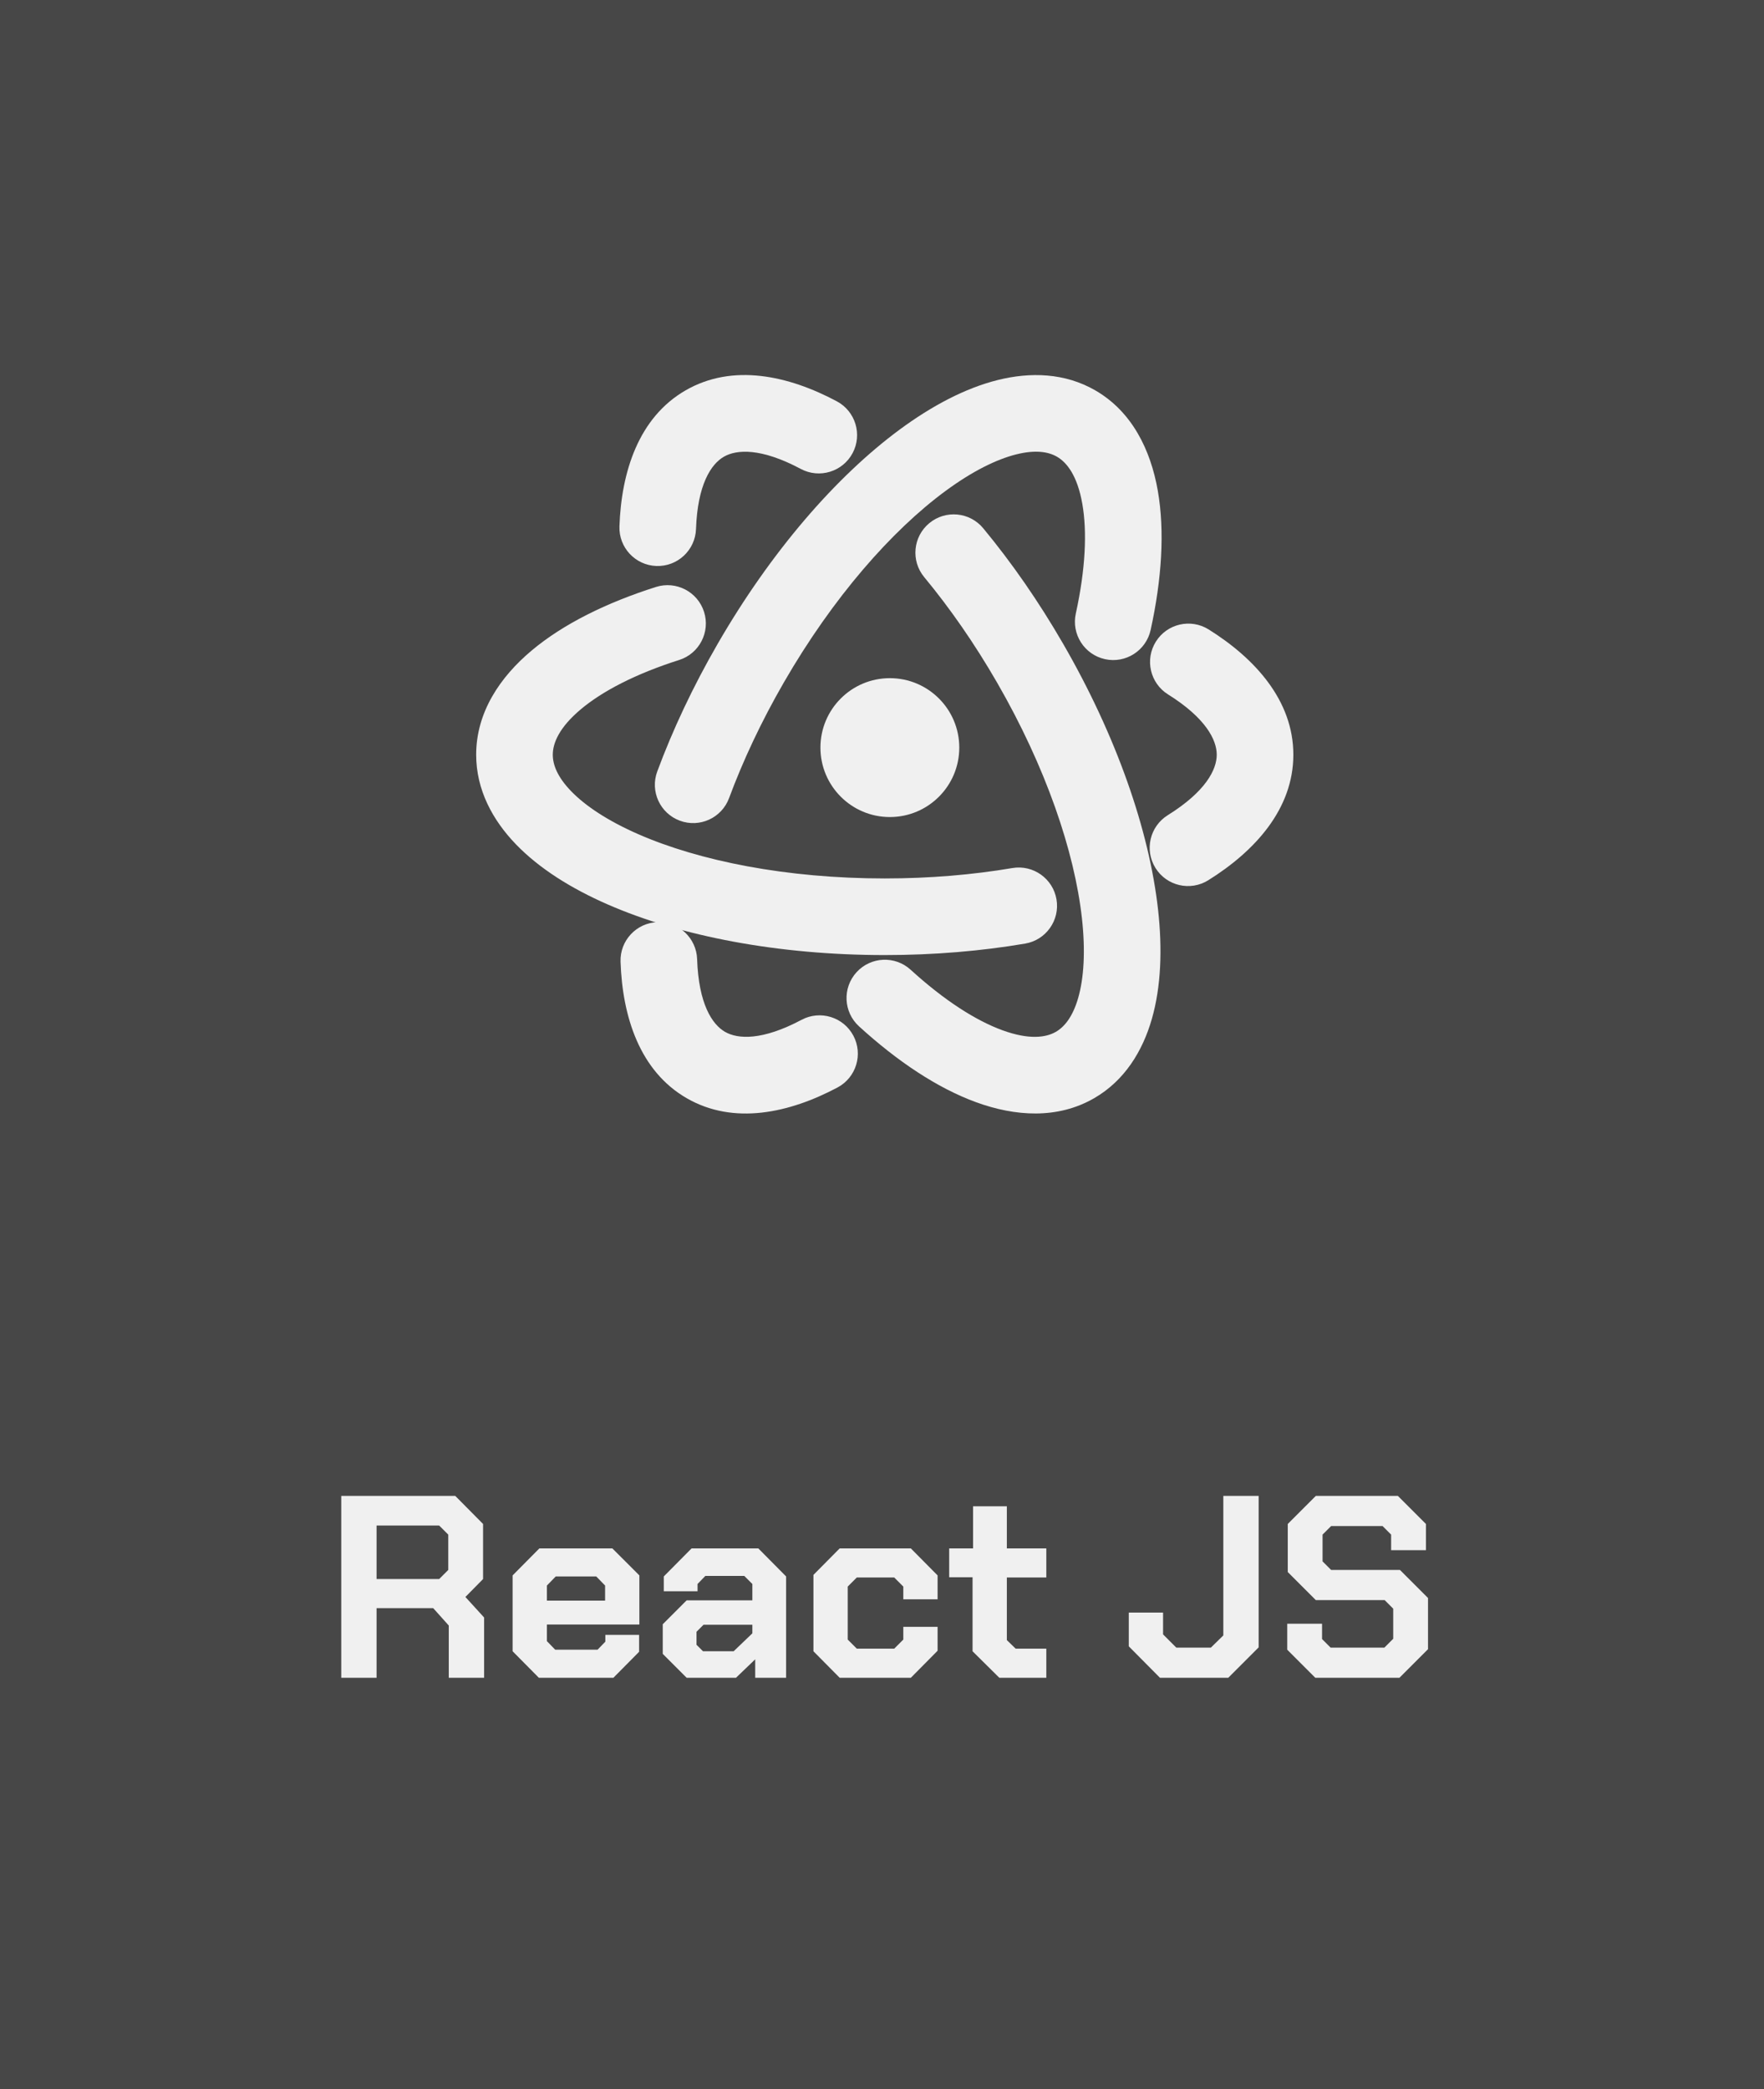 <svg width="163" height="193" viewBox="0 0 163 193" fill="none" xmlns="http://www.w3.org/2000/svg">
<rect x="0" y="0" width="163" height="193" fill="#333333" stroke="none"/>
<rect width="163" height="193" fill="white" fill-opacity="0.1"/>
<path d="M44.733 149.432V155H41.469V150.176L40.029 148.568H34.797V155H31.533V138.2H42.069L44.637 140.792V145.88L43.005 147.536L44.733 149.432ZM34.797 145.88H40.581L41.421 145.04V141.776L40.581 140.936H34.797V145.88ZM47.368 152.552V145.544L49.84 143.048H56.584L59.08 145.544V150.08H50.536V151.616L51.304 152.408H55.216L55.936 151.664V151.04H59.056V152.6L56.68 155H49.792L47.368 152.552ZM55.912 147.872V146.48L55.096 145.64H51.352L50.536 146.48V147.872H55.912ZM61.24 152.792V150.056L63.448 147.848H69.52V146.336L68.776 145.592H65.176L64.456 146.336V147.008H61.336V145.64L63.904 143.048H70.072L72.64 145.64V155H69.784V153.296L68.008 155H63.448L61.24 152.792ZM67.792 152.552L69.52 150.896V150.104H65.008L64.36 150.752V151.952L64.96 152.552H67.792ZM75.165 152.552V145.496L77.589 143.048H84.165L86.637 145.544V147.752H83.469V146.576L82.629 145.736H79.173L78.333 146.576V151.472L79.173 152.312H82.629L83.469 151.472V150.296H86.637V152.504L84.165 155H77.589L75.165 152.552ZM89.868 152.552V145.712H87.708V143.048H89.916V139.16H93.036V143.048H96.684V145.736H93.036V151.52L93.852 152.312H96.684V155H92.34L89.868 152.552ZM104.304 152.096V148.976H107.472V150.992L108.696 152.216H111.888L113.04 151.088V138.2H116.304V152.192L113.496 155H107.184L104.304 152.096ZM118.946 152.408V150.008H122.162V151.424L122.954 152.216H127.922L128.738 151.4V148.616L127.946 147.824H121.586L118.994 145.232V140.792L121.586 138.2H129.17L131.762 140.792V143.216H128.546V141.776L127.754 140.984H123.002L122.21 141.776V144.248L123.002 145.04H129.362L131.954 147.632V152.36L129.314 155H121.538L118.946 152.408Z" fill="#F0F0F0"/>
<path d="M66.888 42.194C65.704 42.878 64.458 44.764 64.313 48.876C64.245 50.83 62.605 52.358 60.651 52.289C58.698 52.221 57.17 50.581 57.239 48.628C57.416 43.586 59.01 38.569 63.349 36.064C67.7 33.552 72.858 34.692 77.325 37.075C79.049 37.995 79.702 40.139 78.782 41.864C77.861 43.589 75.717 44.241 73.993 43.321C70.343 41.374 68.076 41.508 66.888 42.194ZM85.867 48.334C87.373 47.087 89.604 47.296 90.851 48.801C93.467 51.959 95.977 55.56 98.255 59.506C103.165 68.009 106.192 76.721 107.008 84.028C107.415 87.675 107.29 91.147 106.438 94.124C105.58 97.123 103.908 99.838 101.104 101.457C97.711 103.416 93.793 103.138 90.208 101.833C86.609 100.522 82.906 98.041 79.376 94.819C77.932 93.501 77.83 91.262 79.148 89.819C80.466 88.375 82.704 88.272 84.148 89.591C87.259 92.43 90.182 94.289 92.63 95.181C95.09 96.076 96.638 95.861 97.564 95.326C98.34 94.879 99.121 93.966 99.633 92.176C100.151 90.364 100.315 87.882 99.972 84.813C99.288 78.687 96.664 70.907 92.125 63.045C90.037 59.429 87.752 56.157 85.4 53.317C84.153 51.812 84.362 49.581 85.867 48.334Z" fill="#F0F0F0"/>
<path d="M112.431 69.725C112.431 68.358 111.421 66.336 107.931 64.154C106.274 63.118 105.77 60.934 106.807 59.276C107.843 57.619 110.027 57.115 111.684 58.151C115.962 60.826 119.51 64.716 119.51 69.725C119.51 74.749 115.943 78.646 111.646 81.323C109.986 82.356 107.803 81.849 106.77 80.19C105.736 78.531 106.244 76.348 107.902 75.314C111.414 73.127 112.431 71.097 112.431 69.725ZM97.624 83.091C97.952 85.019 96.655 86.847 94.727 87.174C90.685 87.861 86.311 88.234 81.755 88.234C71.936 88.234 62.878 86.5 56.142 83.552C52.779 82.082 49.836 80.238 47.684 78.012C45.515 75.769 44 72.963 44 69.725C44 65.808 46.2 62.554 49.123 60.101C52.056 57.64 56.057 55.673 60.613 54.227C62.476 53.636 64.466 54.667 65.057 56.53C65.649 58.393 64.618 60.383 62.754 60.974C58.74 62.249 55.668 63.85 53.672 65.525C51.666 67.208 51.079 68.656 51.079 69.725C51.079 70.621 51.479 71.753 52.773 73.092C54.084 74.447 56.151 75.829 58.98 77.067C64.627 79.538 72.677 81.155 81.755 81.155C85.93 81.155 89.907 80.812 93.542 80.195C95.469 79.868 97.297 81.165 97.624 83.091Z" fill="#F0F0F0"/>
<path d="M66.992 95.326C68.177 96.01 70.433 96.147 74.067 94.215C75.793 93.298 77.936 93.954 78.853 95.68C79.771 97.406 79.115 99.549 77.389 100.467C72.933 102.834 67.791 103.962 63.453 101.457C59.102 98.945 57.511 93.907 57.341 88.848C57.275 86.894 58.806 85.257 60.76 85.192C62.714 85.126 64.35 86.656 64.416 88.61C64.555 92.745 65.804 94.641 66.992 95.326ZM62.82 75.82C60.987 75.14 60.053 73.103 60.733 71.271C62.159 67.426 64.023 63.452 66.301 59.506C71.21 51.003 77.241 44.025 83.161 39.665C86.117 37.489 89.185 35.861 92.189 35.11C95.216 34.354 98.404 34.445 101.207 36.064C104.6 38.022 106.319 41.554 106.981 45.312C107.645 49.083 107.349 53.531 106.323 58.2C105.903 60.109 104.015 61.317 102.106 60.897C100.197 60.478 98.989 58.59 99.409 56.681C100.312 52.567 100.461 49.106 100.009 46.54C99.555 43.961 98.594 42.729 97.668 42.194C96.892 41.746 95.712 41.527 93.906 41.978C92.076 42.435 89.846 43.534 87.359 45.365C82.396 49.021 76.971 55.183 72.432 63.045C70.344 66.661 68.652 70.276 67.369 73.733C66.689 75.566 64.652 76.501 62.82 75.82Z" fill="#F0F0F0"/>
<path d="M88.641 69.067C88.641 72.61 85.769 75.483 82.226 75.483C78.683 75.483 75.811 72.61 75.811 69.067C75.811 65.524 78.683 62.652 82.226 62.652C85.769 62.652 88.641 65.524 88.641 69.067Z" fill="#F0F0F0"/>
</svg>
